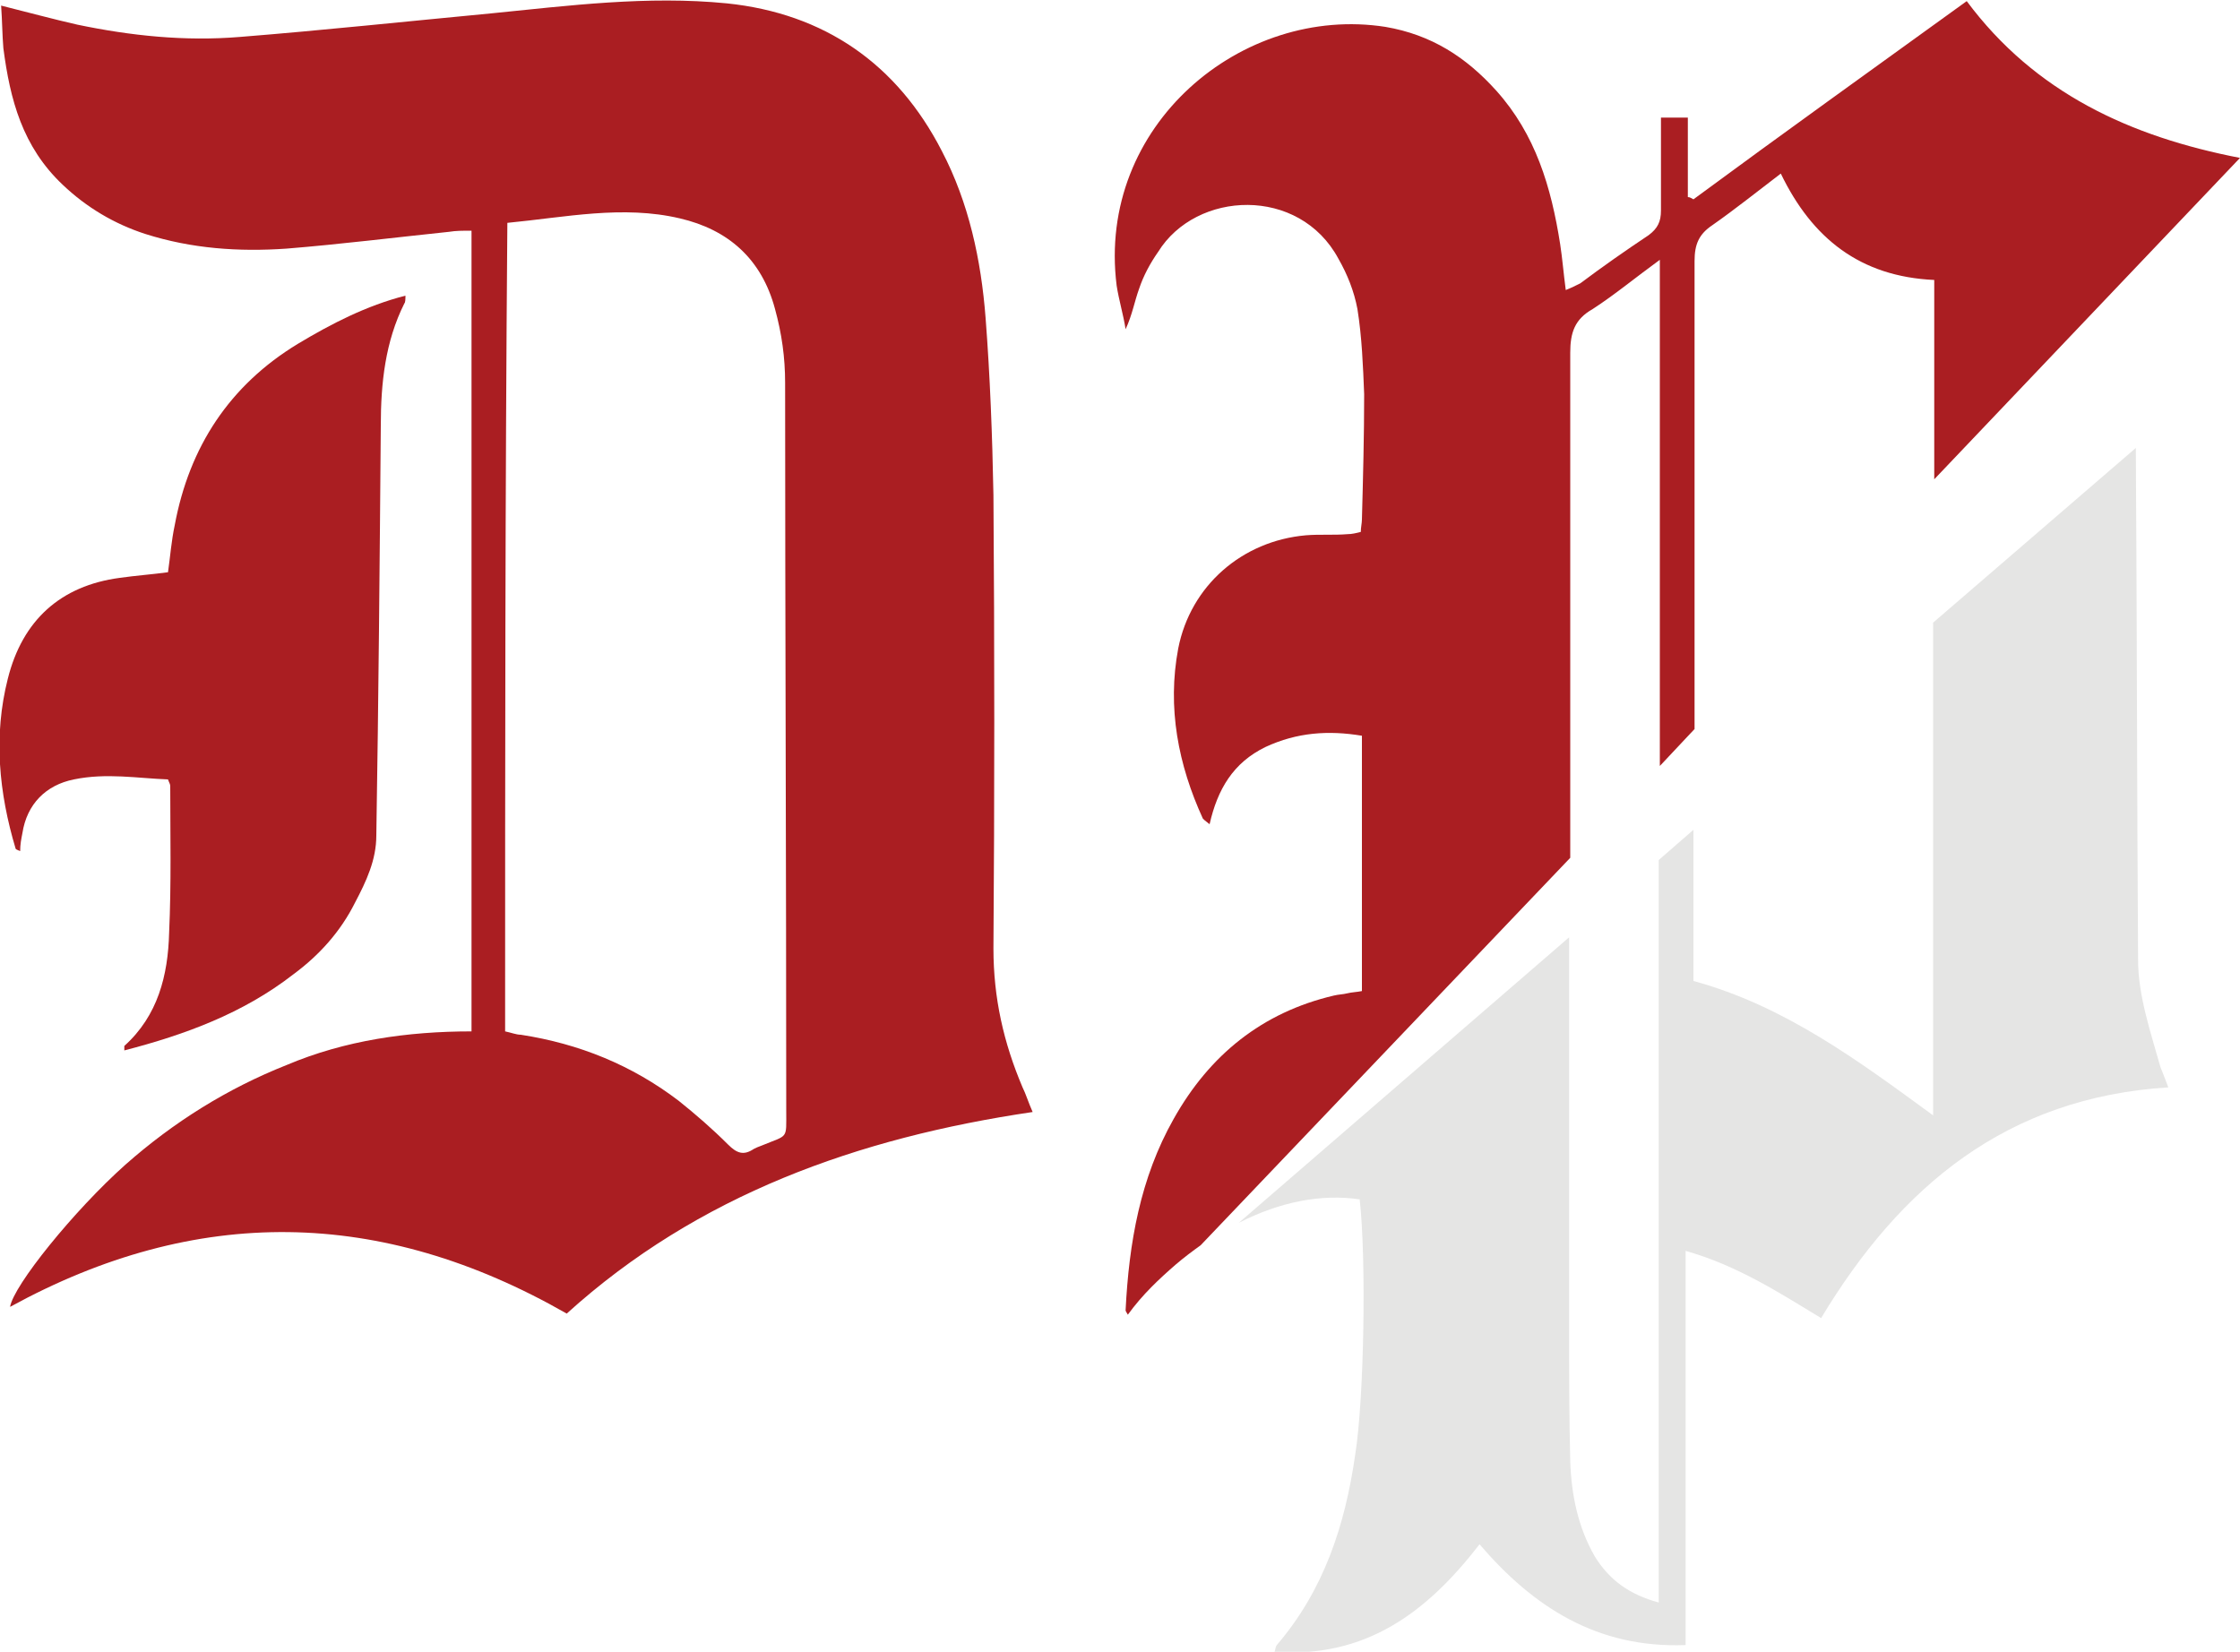 <?xml version="1.0" encoding="utf-8"?>
<!-- Generator: Adobe Illustrator 21.0.0, SVG Export Plug-In . SVG Version: 6.00 Build 0)  -->
<svg version="1.1" id="DP_Sports" xmlns="http://www.w3.org/2000/svg" xmlns:xlink="http://www.w3.org/1999/xlink" x="0px" y="0px"
	 viewBox="0 0 200 147.5" style="enable-background:new 0 0 200 147.5;" xml:space="preserve">
<style type="text/css">
	.st0{fill:#AA1E22;}
	.st1{fill:#E5E5E4;}
</style>
<g id="Logo">
	<path id="P_Top" class="st0" d="M105,112.9c0.7-0.6,1.5-1.2,2.2-1.7l33-34.6c0-15,0-30.1,0-45.1c0-1.8,0.4-3,2-3.9
		c2-1.3,3.8-2.8,6-4.4c0,15.1,0,30.1,0,45.2l3.1-3.3c0-13.9,0-27.9,0-41.8c0-1.5,0.4-2.4,1.6-3.2c2-1.4,4-3,6.1-4.6
		c2.8,5.8,7.1,9.2,13.7,9.5c0,5.9,0,11.9,0,17.8L200,14.1c-9.8-1.9-18.3-5.8-24.4-14c-8.3,6-16.4,11.8-24.4,17.7
		c-0.2-0.1-0.3-0.2-0.5-0.2c0-2.4,0-4.8,0-7.1c-1,0-1.6,0-2.4,0c0,2.9,0,5.6,0,8.3c0,1-0.3,1.6-1.1,2.2c-2.1,1.4-4.1,2.8-6.1,4.3
		c-0.4,0.2-0.8,0.4-1.3,0.6c-0.2-1.5-0.3-2.8-0.5-4.1c-0.8-5.1-2.2-9.8-5.7-13.7c-2.7-3-5.8-5-9.9-5.7c-12.8-2-25.8,8.8-24,23.1
		c0.2,1.3,0.6,2.6,0.8,3.9c0.6-1.3,0.8-2.5,1.2-3.6c0.4-1.2,1-2.3,1.7-3.3c3.4-5.5,12.6-5.9,16.1,0.6c0.8,1.4,1.4,2.9,1.7,4.5
		c0.4,2.5,0.5,5.1,0.6,7.6c0,3.7-0.1,7.5-0.2,11.2c0,0.3-0.1,0.7-0.1,1.1c-0.4,0.1-0.8,0.2-1.2,0.2c-1.2,0.1-2.5,0-3.7,0.1
		c-5.7,0.5-10.3,4.5-11.4,10.1c-1,5.3,0,10.4,2.2,15.2c0.1,0.1,0.2,0.2,0.6,0.5c0.7-3.1,2.1-5.5,5-6.9c2.8-1.3,5.6-1.5,8.6-1
		c0,7.7,0,15.2,0,22.8c-0.5,0.1-0.9,0.1-1.3,0.2c-0.4,0.1-0.8,0.1-1.2,0.2c-6.4,1.5-11.1,5.3-14.3,11c-3,5.3-4,11.1-4.3,17.1
		c0,0.1,0.1,0.2,0.2,0.4C102,115.6,103.5,114.2,105,112.9z"/>
	<path id="P_Bottom" class="st1" d="M190.9,85.7c-0.1-15.2-0.1-30.4-0.2-45.7l-18.1,15.6c0,14.6,0,29.2,0,44
		c-6.7-4.9-13.3-9.8-21.4-12c0-0.8,0-1.5,0-2.1c0-3.8,0-7.6,0-11.4l-3.1,2.7c0,22.1,0,44.2,0,66.3c-2.6-0.7-4.4-2-5.7-4.1
		c-1.5-2.6-2.1-5.5-2.2-8.5c-0.1-4-0.1-8.1-0.1-12.1c0-11.6,0-23.1,0-34.7l-29.5,25.5c3.7-1.9,7.4-2.6,10.8-2.1
		c0.6,5.3,0.4,17.8-0.4,22.8c-0.9,6.3-2.8,12.1-7,17c-0.1,0.1-0.1,0.3-0.2,0.6c8.1,0.6,13.6-3.5,18.3-9.6c4.8,5.6,10.5,9.3,18.4,9
		c0-11.8,0-23.3,0-35.2c4.6,1.3,8.3,3.7,12.1,6c7.1-11.8,16.6-19.7,31-20.6c-0.3-0.8-0.5-1.3-0.7-1.8
		C192,92.1,190.9,88.9,190.9,85.7z"/>
	<path id="D_Stroke" class="st0" d="M42.1,92.1c0-23.9,0-47.6,0-71.5c-0.8,0-1.4,0-2,0.1c-4.8,0.5-9.6,1.1-14.5,1.5
		c-4.3,0.3-8.5,0-12.6-1.3c-2.8-0.9-5.3-2.4-7.4-4.4C2,13.1,0.9,8.9,0.3,4.3C0.2,3.1,0.2,1.9,0.1,0.5c2.4,0.6,4.6,1.2,6.8,1.7
		c4.8,1,9.6,1.5,14.5,1.1c7.5-0.6,15-1.4,22.4-2.1c7-0.7,14-1.6,21.1-0.9c8.7,0.9,15.2,5.4,19.2,13.2c2.4,4.6,3.5,9.7,3.9,14.9
		c0.4,5.2,0.6,10.5,0.7,15.8c0.1,13.5,0.1,27,0,40.5c0,4.4,0.9,8.4,2.6,12.4c0.3,0.6,0.5,1.3,0.9,2.2c-15.6,2.3-29.9,7.4-41.6,18
		c-16.6-9.5-33.1-9.7-49.7-0.6c0.3-1.9,5.7-8.6,10.3-12.7c4.3-3.8,9.1-6.8,14.4-8.9C30.8,92.9,36.4,92.1,42.1,92.1z M45.1,92.1
		c0.5,0.1,1,0.3,1.4,0.3c5.2,0.8,9.9,2.7,14.1,5.9c1.5,1.2,3,2.5,4.4,3.9c0.8,0.8,1.4,1,2.3,0.4c0.2-0.1,0.4-0.2,0.7-0.3
		c2.4-1,2.2-0.5,2.2-3.1c0-21.7-0.1-43.3-0.1-65c0-2.3-0.3-4.4-0.9-6.6c-1.2-4.5-4.2-7.1-8.5-8.1c-5.1-1.2-10.2-0.1-15.4,0.4
		C45.1,44.1,45.1,68,45.1,92.1z"/>
	<path id="D_Stem" class="st0" d="M15,69.6c-2.7-0.1-5.5-0.6-8.4,0c-2.5,0.5-4.2,2.2-4.6,4.8c-0.1,0.5-0.2,1-0.2,1.6
		c-0.2-0.1-0.3-0.1-0.4-0.2c-1.5-5-2-10.1-0.7-15.2c1.3-5.2,4.7-8.3,10-9c1.4-0.2,2.8-0.3,4.3-0.5c0.2-1.4,0.3-2.8,0.6-4.2
		c1.3-7,4.9-12.5,11-16.2c3-1.8,6.1-3.4,9.6-4.3c0,0.3,0,0.6-0.1,0.7c-1.7,3.4-2.1,7.1-2.1,10.9c-0.1,12.2-0.2,24.4-0.4,36.6
		c0,2.2-0.9,4.1-1.9,6c-1.3,2.6-3.2,4.7-5.5,6.4c-4.5,3.5-9.7,5.4-15.1,6.8c0-0.2,0-0.4,0-0.4c3-2.7,3.9-6.3,4-10.1
		c0.2-4.4,0.1-8.8,0.1-13.1C15.2,70,15.1,69.9,15,69.6z"/>
</g>
</svg>
